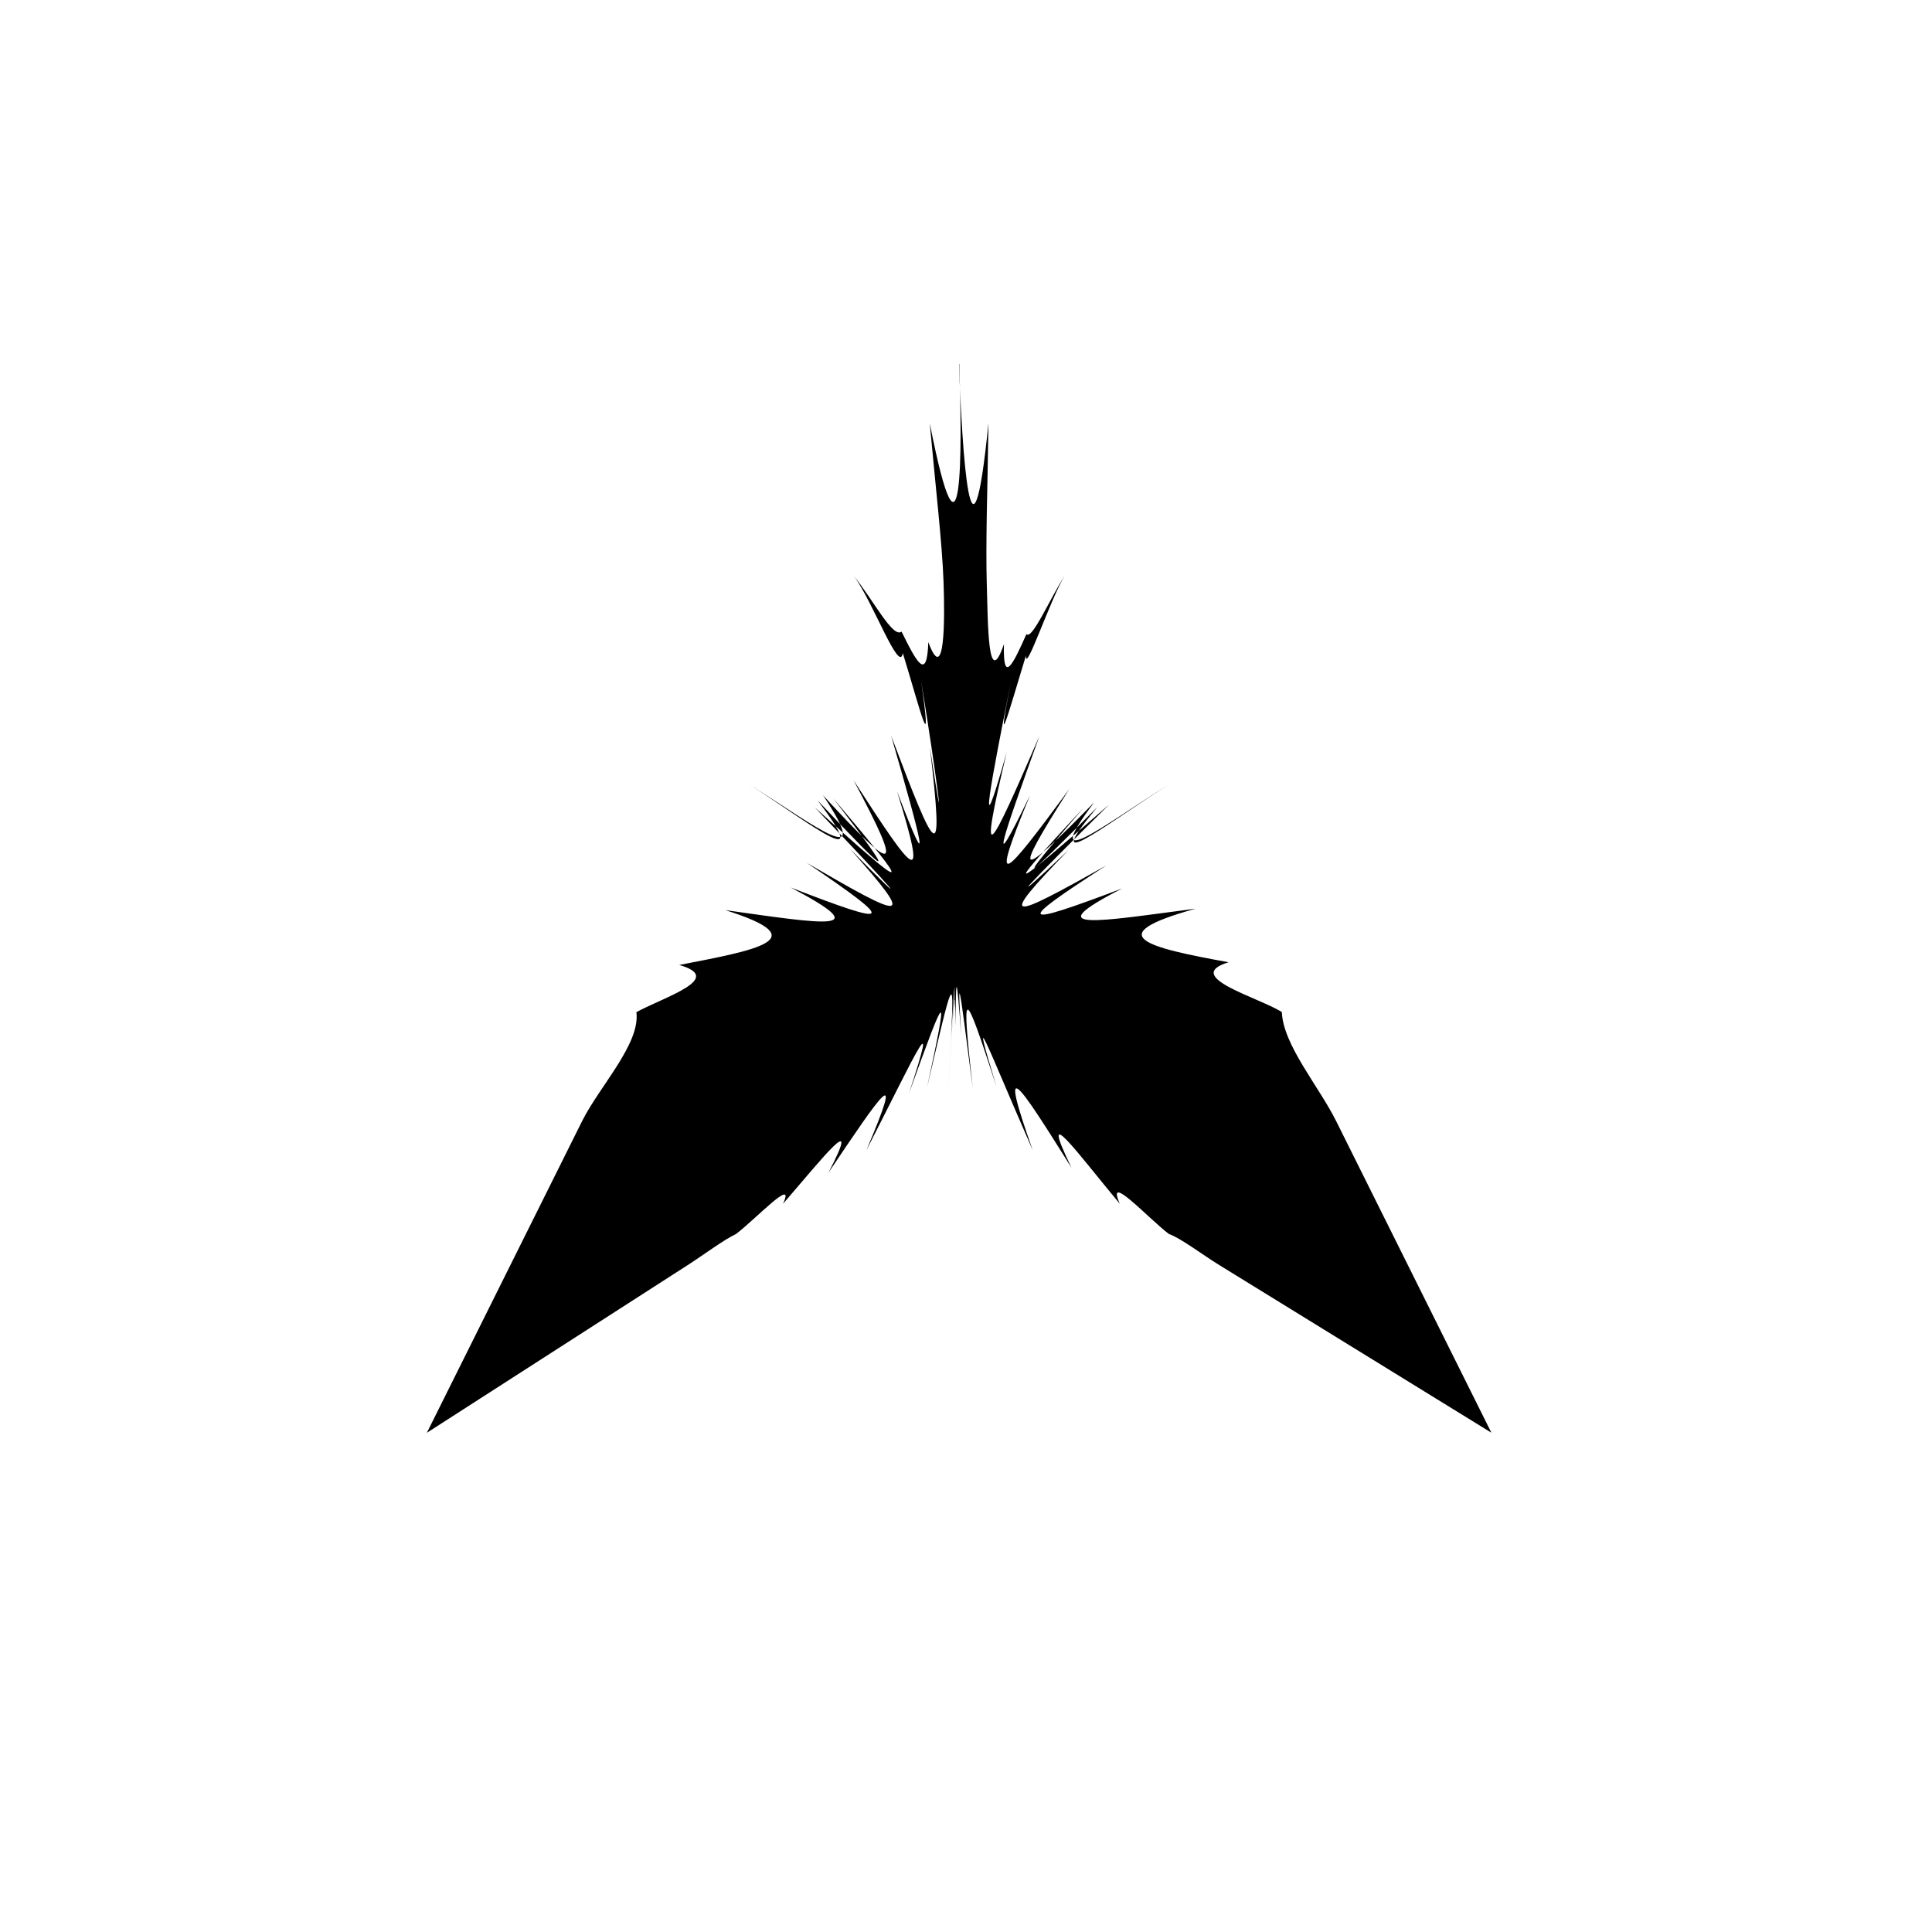 <svg width="143" height="143" viewBox="0 0 143 143" fill="none" xmlns="http://www.w3.org/2000/svg">
<path d="M71 26.943C71.231 33.481 71.256 43.72 68.817 31.325C69.042 33.758 69.267 35.978 69.455 37.945C69.642 39.912 69.786 41.627 69.836 43.033C69.943 45.858 69.936 50.826 68.711 47.528C68.611 50.467 67.854 49.023 66.728 46.747C66.097 47.289 64.602 44.344 63.188 42.623C64.564 44.42 66.578 49.956 66.822 48.336C68.192 52.799 69.042 56.462 68.179 50.41C69.349 57.522 70.118 63.827 68.823 55.277C69.911 64.545 69.317 63.316 65.959 54.458C68.229 62.307 69.073 65.617 66.391 58.556C68.711 66.065 67.735 64.804 63.176 57.749C66.978 64.88 66.322 64.735 60.912 58.858C64.689 64.514 60.587 61.311 55.49 58.07C60.556 61.38 64.621 64.634 60.512 59.237C65.99 65.05 66.584 65.485 61.688 59.104C67.779 66.286 67.472 66.229 60.299 59.754C66.265 65.996 68.01 68.013 62.92 62.837C67.942 68.473 66.966 68.082 59.724 63.871C66.478 68.436 66.09 68.618 58.536 65.693C64.94 69.066 61.093 68.404 53.683 67.364C60.543 69.526 55.915 70.327 50.274 71.424C53.733 72.414 49.123 73.807 47.103 74.917C47.41 77.25 44.377 80.396 43.082 82.987C41.788 85.585 40.556 88.063 39.405 90.37C34.808 99.594 31.594 106.051 31.594 106.051C31.594 106.051 41.231 99.853 50.875 93.655C52.082 92.88 53.576 91.757 54.471 91.341C55.909 90.257 58.93 87.01 57.954 89.103C60.843 85.774 63.858 81.903 61.325 86.789C65.265 80.932 67.022 78.328 64.127 85.137C67.904 77.761 69.561 73.959 67.279 80.932C70.061 73.227 70.274 72.817 68.611 80.522C70.462 72.597 70.656 71.683 70.393 76.752C70.693 72.029 70.706 71.979 70.574 76.064C70.687 72.351 70.618 73.561 70.149 81.26C70.618 73.561 70.693 72.338 70.725 76.001C70.756 71.96 70.787 71.998 71.15 76.613C70.843 71.638 70.975 72.515 71.994 80.516C71.137 72.71 71.306 72.918 73.764 80.453C71.675 73.568 72.995 77.269 76.434 85.125C73.839 77.792 75.321 80.075 79.311 86.436C76.741 81.153 79.855 85.478 82.882 89.097C81.819 86.688 84.952 90.137 86.516 91.335C87.366 91.625 89.011 92.874 90.268 93.649C100.33 99.847 110.387 106.044 110.387 106.044C110.387 106.044 107.172 99.588 102.576 90.364C101.425 88.056 100.193 85.579 98.898 82.981C97.604 80.383 94.977 77.351 94.877 74.911C93.232 73.845 87.441 72.288 90.931 71.222C84.827 70.113 81.356 69.243 88.498 67.257C81.243 68.202 76.666 69.047 83.057 65.762C75.427 68.644 75.015 68.486 81.894 64.054C74.596 68.145 73.745 68.436 79.092 62.912C73.801 67.906 76.022 65.554 82.094 59.552C74.74 65.945 73.826 66.683 80.205 59.779C74.921 65.945 75.509 65.485 81.212 59.747C76.872 64.962 81.475 61.292 86.497 58.07C81.456 61.254 76.897 64.817 80.987 59.388C75.359 65.126 74.777 65.27 79.142 58.411C74.152 65.17 73.22 66.185 76.234 58.877C72.957 65.624 74.208 62.049 76.928 54.495C73.176 63.139 72.363 64.754 74.514 55.674C72.157 64.016 73.439 57.446 74.827 50.454C73.664 56.387 74.596 52.925 75.94 48.512C75.871 49.975 77.71 44.426 78.798 42.617C77.679 44.376 76.378 47.39 75.972 46.936C74.952 49.237 74.227 50.681 74.308 47.68C73.095 51.211 73.126 46.047 73.038 43.203C72.995 41.778 73.007 40.051 73.038 38.052C73.076 36.06 73.126 33.796 73.163 31.318C71.881 44.073 71.212 33.475 70.981 26.936L71 26.943Z" fill="currentColor"/>
</svg>
